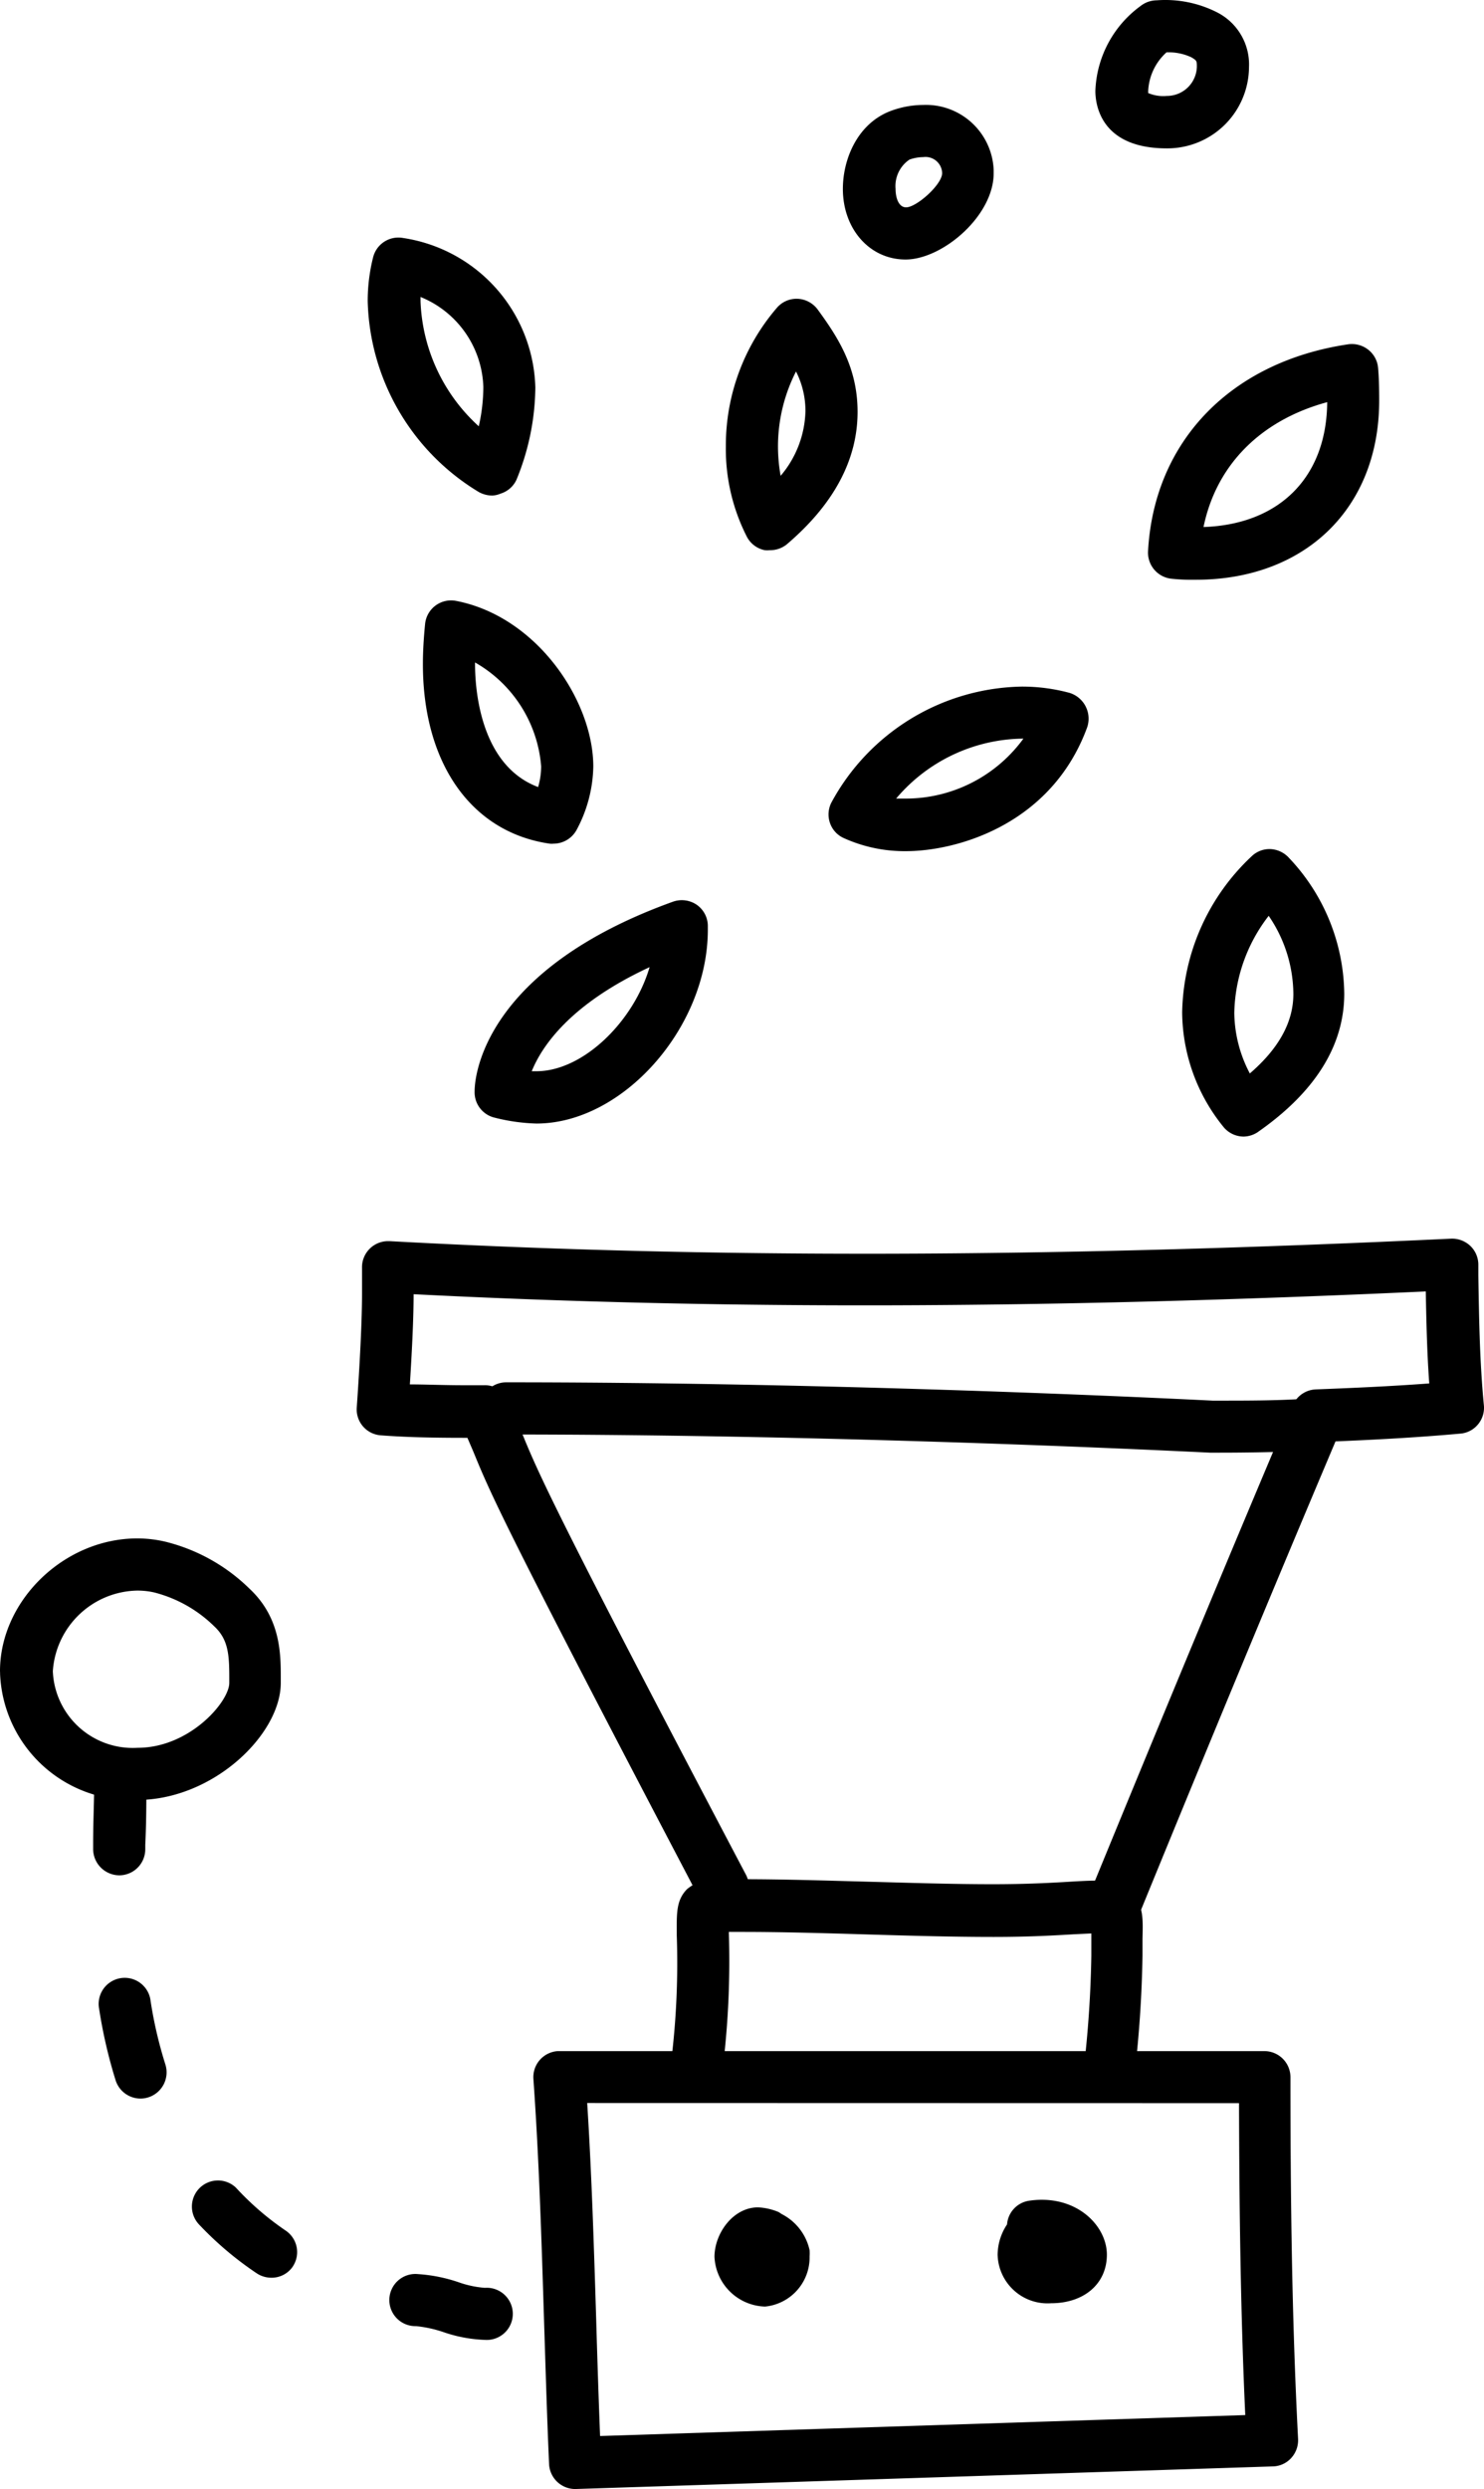 <svg xmlns="http://www.w3.org/2000/svg" width="107.029" height="179.383" viewBox="0 0 107.029 179.383">
  <g id="Group_9907" data-name="Group 9907" transform="translate(-25.19 -280.847)">
    <path id="Path_15992" data-name="Path 15992" d="M90.5,299.55c-2.58,0-4.52-2.19-4.52-5.09,0-2.19,1.09-4.78,3.54-5.65a6.825,6.825,0,0,1,2.26-.4,4.89,4.89,0,0,1,5.076,4.7c0,.071,0,.143,0,.214C96.86,296.41,93.16,299.55,90.5,299.55Zm1.28-7.38a3.02,3.02,0,0,0-1,.18,2.3,2.3,0,0,0-1,2.11c0,.66.23,1.33.76,1.33.75,0,2.6-1.64,2.6-2.47a1.2,1.2,0,0,0-1.36-1.15Z"/>
    <path id="Path_15993" data-name="Path 15993" d="M109.34,291.54c-4.78,0-5.15-3.17-5.15-4.14a7.92,7.92,0,0,1,3.26-6.12,1.911,1.911,0,0,1,1.17-.41,8.245,8.245,0,0,1,4.41.9,4.212,4.212,0,0,1,2.24,3.92,5.89,5.89,0,0,1-5.93,5.85Zm-1.37-4a2.752,2.752,0,0,0,1.37.22,2.16,2.16,0,0,0,2.17-2.09c0-.43,0-.46-.41-.7a3.869,3.869,0,0,0-1.78-.35A4,4,0,0,0,108,287.4v.16Z"/>
    <path id="Path_15994" data-name="Path 15994" d="M35.07,410.57a9.49,9.49,0,0,1-9.874-9.09c0-.063,0-.127-.006-.19,0-5.09,4.63-9.57,9.9-9.57a8.919,8.919,0,0,1,2,.23,13.159,13.159,0,0,1,6.08,3.38c2.27,2.11,2.27,4.72,2.27,6.45v.35C45.44,405.85,40.56,410.57,35.07,410.57Zm0-15.09A6.221,6.221,0,0,0,29,401.29a5.77,5.77,0,0,0,6,5.526l.116-.006c3.75,0,6.61-3.32,6.61-4.68v-.35c0-1.68-.07-2.77-1.07-3.71a9.556,9.556,0,0,0-4.36-2.46,5.469,5.469,0,0,0-1.21-.13Z"/>
    <path id="Path_15995" data-name="Path 15995" d="M63.88,361.82a13.629,13.629,0,0,1-3-.42,1.879,1.879,0,0,1-1.46-1.9c0-1.44,1-8.88,14.31-13.67a1.91,1.91,0,0,1,1.69.21,1.872,1.872,0,0,1,.82,1.49v.38C76.21,354.93,70.1,361.82,63.88,361.82Zm-.34-3.77h.34c3.35,0,7-3.56,8.16-7.5-5.72,2.65-7.77,5.69-8.5,7.5Z"/>
    <path id="Path_15996" data-name="Path 15996" d="M65.11,341.65a1.218,1.218,0,0,1-.27,0c-5.64-.81-9.15-5.77-9.15-12.94,0-.92.06-1.9.16-2.91a1.885,1.885,0,0,1,2.22-1.65c5.84,1.12,9.91,7.2,9.91,11.95a10,10,0,0,1-1.2,4.55A1.9,1.9,0,0,1,65.11,341.65Zm-5.66-13.06v.1c0,1.78.35,7.3,4.55,8.88a5.443,5.443,0,0,0,.22-1.49A9.492,9.492,0,0,0,59.45,328.59Z"/>
    <path id="Path_15997" data-name="Path 15997" d="M60.71,316.56a2,2,0,0,1-1-.26,16.549,16.549,0,0,1-8-13.73,12.868,12.868,0,0,1,.39-3.18A1.88,1.88,0,0,1,54.27,298a11.2,11.2,0,0,1,9.53,10.78,17.872,17.872,0,0,1-1.36,6.64,1.86,1.86,0,0,1-1.14,1A1.744,1.744,0,0,1,60.71,316.56Zm-5.19-14.31v.32a12.79,12.79,0,0,0,4.2,9,13.017,13.017,0,0,0,.33-2.83A7.251,7.251,0,0,0,55.52,302.25Z"/>
    <path id="Path_15998" data-name="Path 15998" d="M80.7,320.5a2.043,2.043,0,0,1-.35,0,1.871,1.871,0,0,1-1.31-1,13.9,13.9,0,0,1-1.5-6.48,15.213,15.213,0,0,1,3.69-10,1.871,1.871,0,0,1,1.49-.64,1.911,1.911,0,0,1,1.44.77c1.46,2,2.88,4.17,2.88,7.38,0,3.46-1.72,6.67-5.12,9.56A1.917,1.917,0,0,1,80.7,320.5Zm1.9-12.88a11.886,11.886,0,0,0-1.3,5.4,12.155,12.155,0,0,0,.19,2.12,7.479,7.479,0,0,0,1.79-4.65A6.263,6.263,0,0,0,82.6,307.62Z"/>
    <path id="Path_15999" data-name="Path 15999" d="M90.53,342.19a10.639,10.639,0,0,1-4.48-.94,1.848,1.848,0,0,1-1-1.09,1.88,1.88,0,0,1,.1-1.47,15.92,15.92,0,0,1,13.73-8.36,13.1,13.1,0,0,1,3.44.45,1.945,1.945,0,0,1,1.27,2.51C101,340.31,94.16,342.19,90.53,342.19Zm-.71-3.79h.71A10.5,10.5,0,0,0,99,334.08h-.09A12.149,12.149,0,0,0,89.82,338.4Z"/>
    <path id="Path_16000" data-name="Path 16000" d="M111.43,322.63a13.971,13.971,0,0,1-1.71-.07,1.89,1.89,0,0,1-1.73-2c.44-7.94,6-13.65,14.44-14.9a1.907,1.907,0,0,1,1.44.39,1.869,1.869,0,0,1,.71,1.31c.06.65.08,1.43.08,2.36C124.66,317.45,119.34,322.63,111.43,322.63Zm9.48-12.8c-4.82,1.31-8,4.54-8.92,9,5.49-.19,8.88-3.6,8.92-9Z"/>
    <path id="Path_16001" data-name="Path 16001" d="M114.89,362.76a1.889,1.889,0,0,1-1.44-.67,13.241,13.241,0,0,1-3-8.27,15.781,15.781,0,0,1,5-11.25,1.85,1.85,0,0,1,1.36-.53,1.917,1.917,0,0,1,1.33.62,14.441,14.441,0,0,1,4,9.8c0,3.75-2.11,7.11-6.27,10A1.914,1.914,0,0,1,114.89,362.76Zm1.8-15.91a11.776,11.776,0,0,0-2.48,7,9.559,9.559,0,0,0,1.12,4.36q3.139-2.7,3.14-5.72A10.079,10.079,0,0,0,116.69,346.85Z"/>
    <path id="Path_16002" data-name="Path 16002" d="M105.64,419.55a1.764,1.764,0,0,1-.71-.14,1.88,1.88,0,0,1-1-2.45c5.48-13.36,10.09-24.43,14.5-34.84a1.889,1.889,0,0,1,1.66-1.14c2.61-.1,5.38-.22,8.18-.43-.16-2.23-.21-4.45-.25-6.63-27.67,1.27-50.81,1.33-73,.2,0,1.9-.14,4.46-.27,6.5,1.15,0,2.41.06,3.9.06h1.47a1.819,1.819,0,0,1,1.73,1.12c.42.95.69,1.61.95,2.24,1.14,2.78,2,5,16.18,31.9a1.881,1.881,0,1,1-3.33,1.75c-14.22-27.09-15.1-29.24-16.32-32.22l-.43-1h-.25c-2.43,0-4.29-.05-6-.18a1.871,1.871,0,0,1-1.73-2c.14-2,.38-5.77.38-8.22v-1.83a1.88,1.88,0,0,1,1.815-1.943c.062,0,.123,0,.185,0,23.18,1.26,47.28,1.21,76.54-.18a1.911,1.911,0,0,1,1.38.51,1.868,1.868,0,0,1,.59,1.34v.79c.05,3.08.1,6.27.4,9.36a1.87,1.87,0,0,1-.42,1.38,1.843,1.843,0,0,1-1.28.67c-3.08.28-6.14.44-9,.56-4.26,10.07-8.73,20.82-14,33.7A1.89,1.89,0,0,1,105.64,419.55Z"/>
    <path id="Path_16003" data-name="Path 16003" d="M105.15,432.2H105a1.87,1.87,0,0,1-1.671-2.05v-.01a80.55,80.55,0,0,0,.57-8.33v-1.62l-1.27.06c-1.34.08-3.18.19-5.78.19-3,0-6.15-.09-9.15-.18s-6-.18-9-.18h-.94a.751.751,0,0,0,0,.15,63.483,63.483,0,0,1-.42,9.49,1.88,1.88,0,0,1-2.077,1.66h0a1.861,1.861,0,0,1-1.653-2.046l0-.024a57.707,57.707,0,0,0,.39-9c0-1.5-.07-2.5.75-3.32a3.421,3.421,0,0,1,2.8-.71h1.14c3,0,6.12.1,9.1.18s6,.18,9,.18c2.49,0,4.27-.1,5.57-.18,2.2-.13,3.42-.2,4.38.73s.88,2,.85,3.39v1.19a83.889,83.889,0,0,1-.59,8.72A1.879,1.879,0,0,1,105.15,432.2Z"/>
    <path id="Path_16004" data-name="Path 16004" d="M66.67,460.23a1.89,1.89,0,0,1-1.88-1.8c-.15-3.4-.25-6.83-.36-10.26-.18-5.76-.36-11.72-.77-17.5a1.88,1.88,0,0,1,1.756-2c.038,0,.076,0,.114,0h50.85a1.881,1.881,0,0,1,1.88,1.87c0,8.31.09,17.22.55,26.09a1.9,1.9,0,0,1-.5,1.37,1.84,1.84,0,0,1-1.32.6Zm.87-27.82c.33,5.21.49,10.51.65,15.65.08,2.79.17,5.58.28,8.35L115,454.9c-.35-7.65-.43-15.27-.45-22.48Z"/>
    <path id="Path_16005" data-name="Path 16005" d="M80.37,447.08a3.759,3.759,0,0,1-3.65-3.58c0-1.69,1.34-3.57,3.14-3.57a4.371,4.371,0,0,1,1.49.34l.23.15a3.839,3.839,0,0,1,2,2.6,3.232,3.232,0,0,1,0,.44A3.56,3.56,0,0,1,80.37,447.08Z"/>
    <path id="Path_16006" data-name="Path 16006" d="M101,446.84a3.6,3.6,0,0,1-3.852-3.328c0-.048-.006-.1-.008-.142a4,4,0,0,1,.68-2.21,1.87,1.87,0,0,1,1.61-1.71c3.36-.48,5.59,1.78,5.59,3.89S103.36,446.84,101,446.84Z"/>
    <path id="Path_16007" data-name="Path 16007" d="M113.17,385.54h-.71c-8-.39-29.12-1.31-50.76-1.31a1.88,1.88,0,0,1,0-3.76c21.72,0,42.86.92,50.94,1.32h.58c1.92,0,3.91,0,5.87-.12a1.88,1.88,0,0,1,.15,3.75C117.24,385.5,115.19,385.54,113.17,385.54Z"/>
    <path id="Path_16008" data-name="Path 16008" d="M60.15,449.48a10.2,10.2,0,0,1-2.95-.55,8.906,8.906,0,0,0-2-.44,1.88,1.88,0,0,1-.1-3.759,1.851,1.851,0,0,1,.235.009,11.355,11.355,0,0,1,2.94.59,7.283,7.283,0,0,0,1.88.4,1.88,1.88,0,1,1,.274,3.75,1.793,1.793,0,0,1-.274,0ZM44.7,445a1.908,1.908,0,0,1-1-.32,24.212,24.212,0,0,1-4.14-3.5,1.88,1.88,0,0,1,2.614-2.7,1.673,1.673,0,0,1,.116.122,20.614,20.614,0,0,0,3.5,3,1.87,1.87,0,0,1,.514,2.594l0,.006A1.85,1.85,0,0,1,44.7,445Zm-9.38-12.91a1.89,1.89,0,0,1-1.79-1.31,35.5,35.5,0,0,1-1.19-5.15,1.88,1.88,0,0,1,3.68-.77c.013.063.023.126.03.19a30.479,30.479,0,0,0,1.07,4.59,1.89,1.89,0,0,1-1.245,2.365,1.868,1.868,0,0,1-.555.085ZM33.79,416a1.9,1.9,0,0,1-1.883-1.917l0-.083v-.3c0-1.59.08-3.15.08-4.66a1.88,1.88,0,1,1,3.76,0c0,1.54,0,3.13-.08,4.76v.3a1.88,1.88,0,0,1-1.86,1.9Z"/>
  </g>
</svg>
